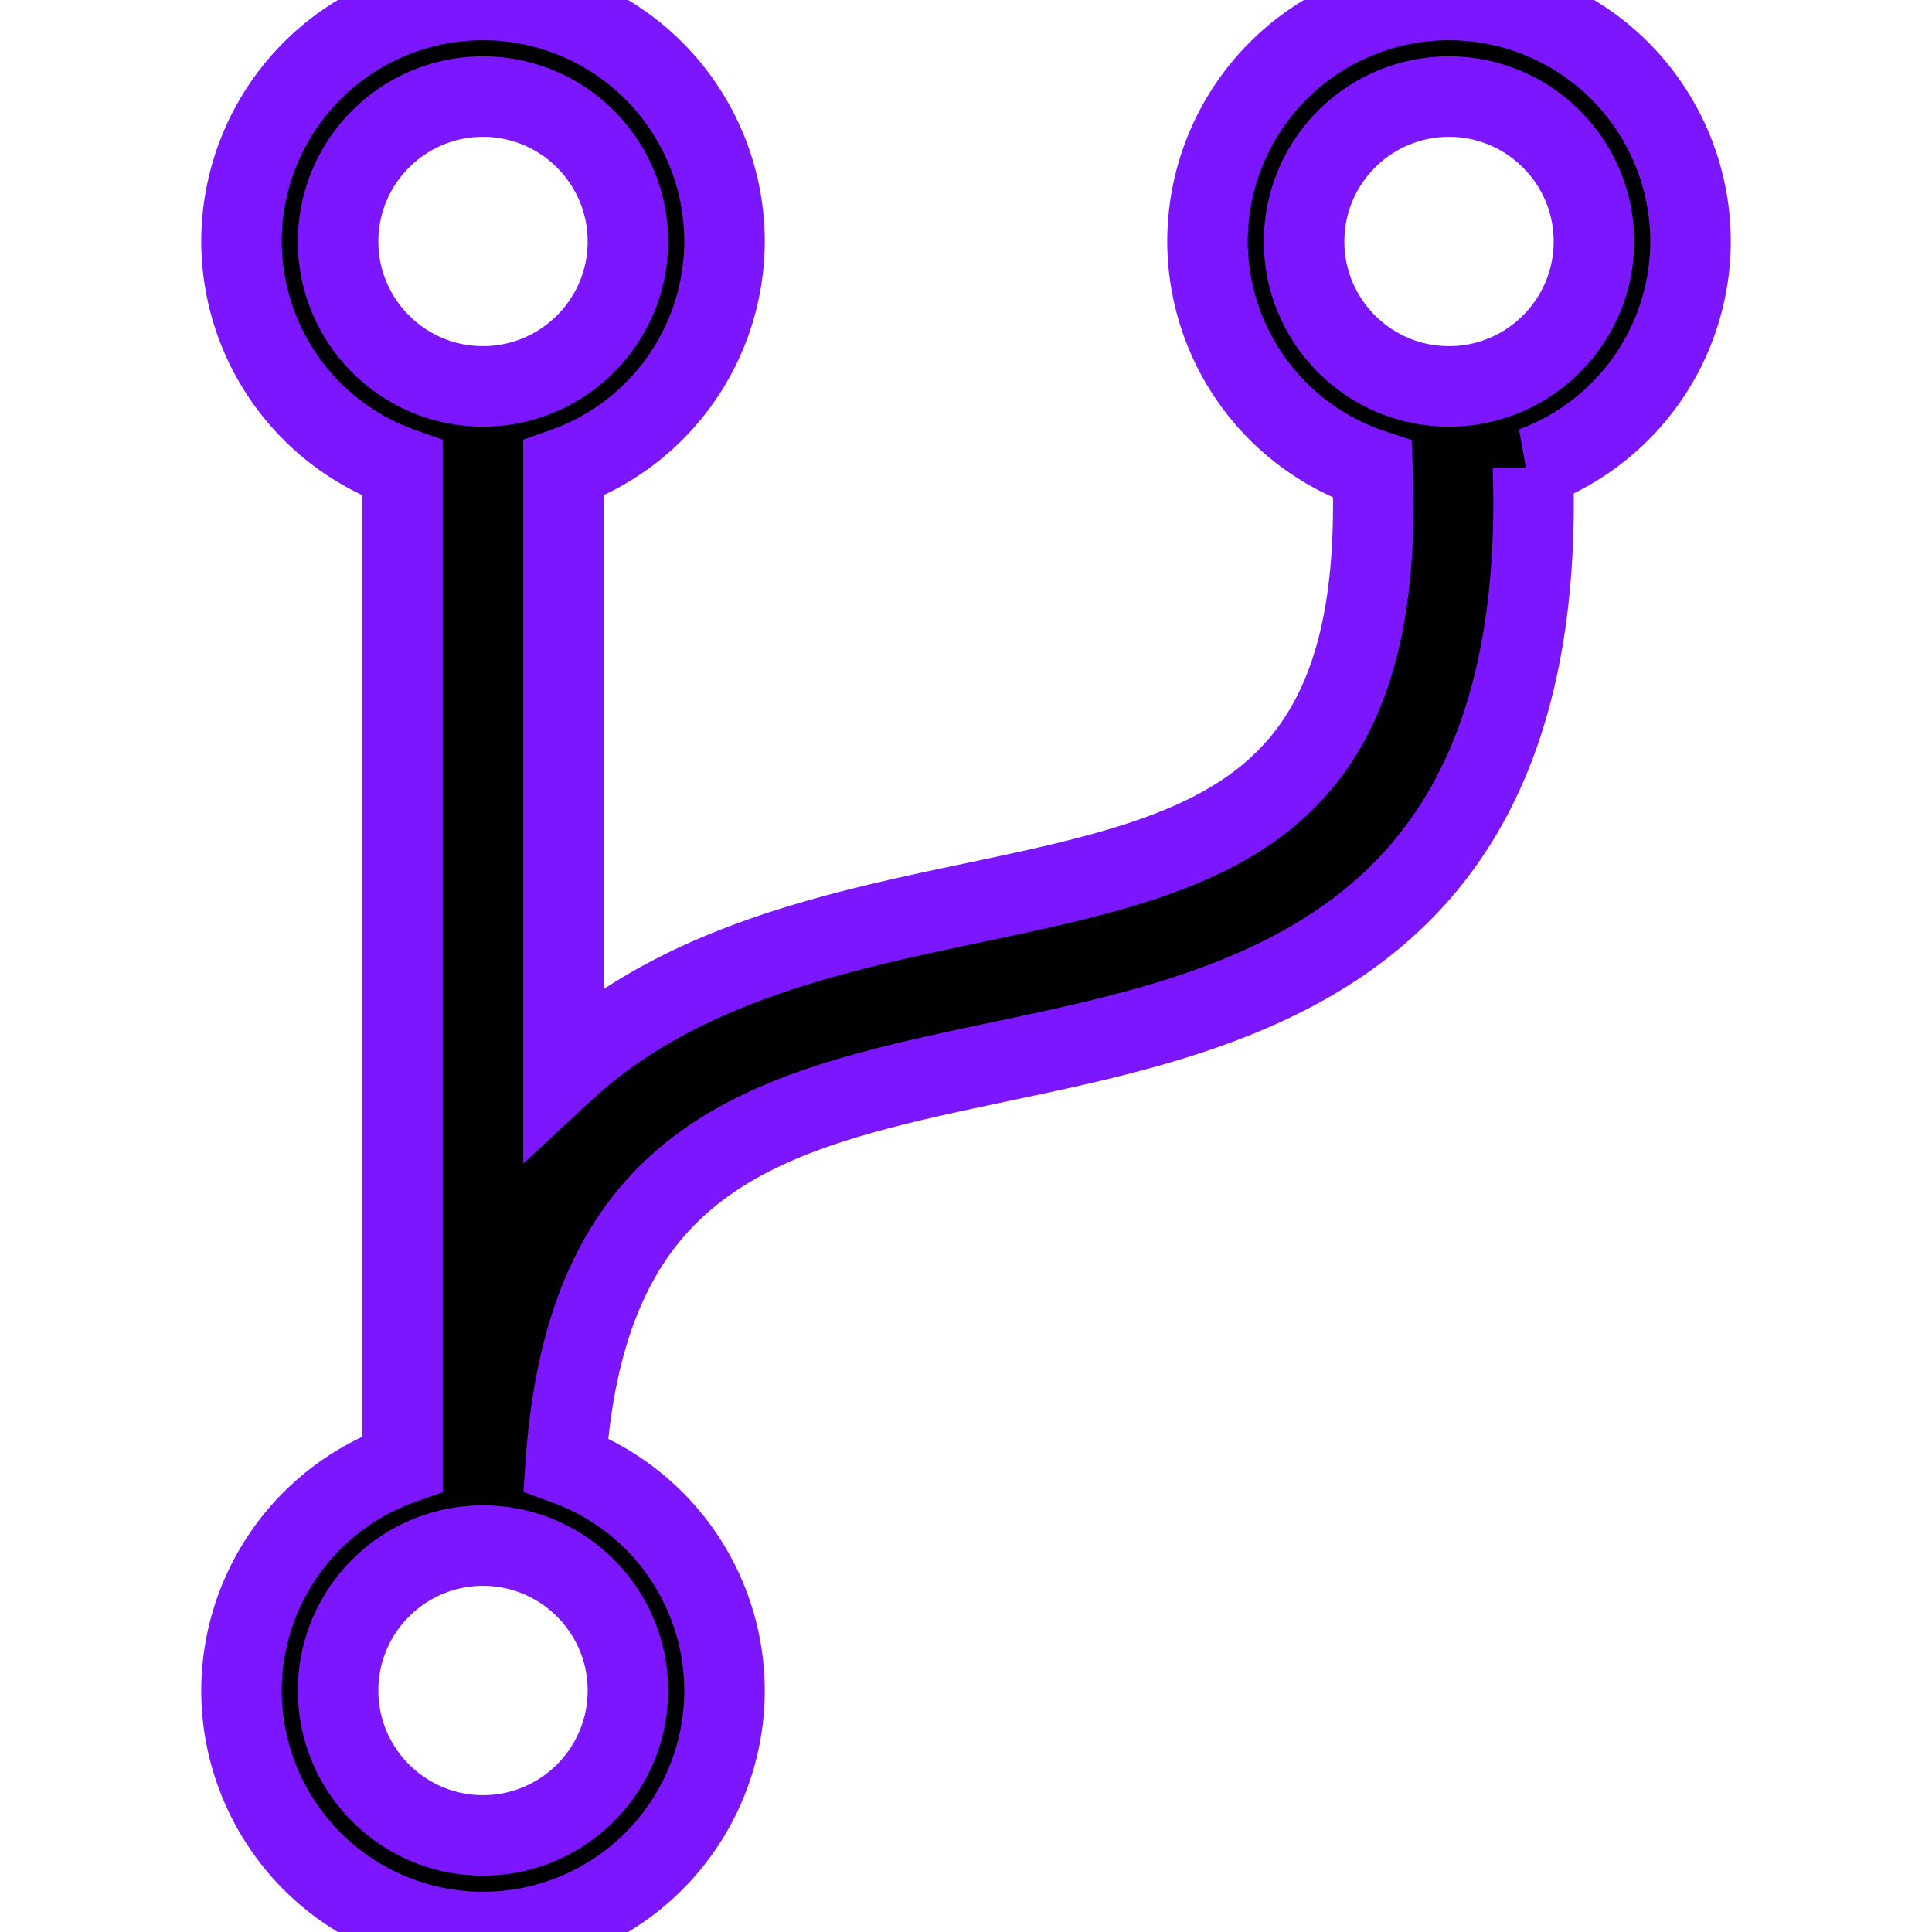 <svg xmlns="http://www.w3.org/2000/svg" width="24" height="24"><path d="M21 3a3 3 0 10-6 0 2.99 2.99 0 002.05 2.832c.168 4.295-2.021 4.764-4.998 5.391-1.709.36-3.642.775-5.052 2.085V5.816A2.99 2.99 0 009 3a3 3 0 10-6 0 2.99 2.99 0 002 2.816v12.367A2.992 2.992 0 003 21a3 3 0 106 0 2.99 2.99 0 00-1.973-2.808c.27-3.922 2.57-4.408 5.437-5.012 3.038-.64 6.774-1.442 6.579-7.377A2.992 2.992 0 0021 3zM4.2 3c0-.993.807-1.8 1.8-1.8s1.8.807 1.8 1.8S6.993 4.8 6 4.8 4.2 3.993 4.2 3zm3.6 18c0 .993-.807 1.8-1.8 1.8s-1.8-.807-1.8-1.8.807-1.8 1.8-1.8 1.8.807 1.8 1.8zM18 4.8c-.993 0-1.8-.807-1.8-1.8s.807-1.8 1.8-1.8 1.8.807 1.8 1.8-.807 1.8-1.8 1.8z" stroke="#7b16ff"/></svg>